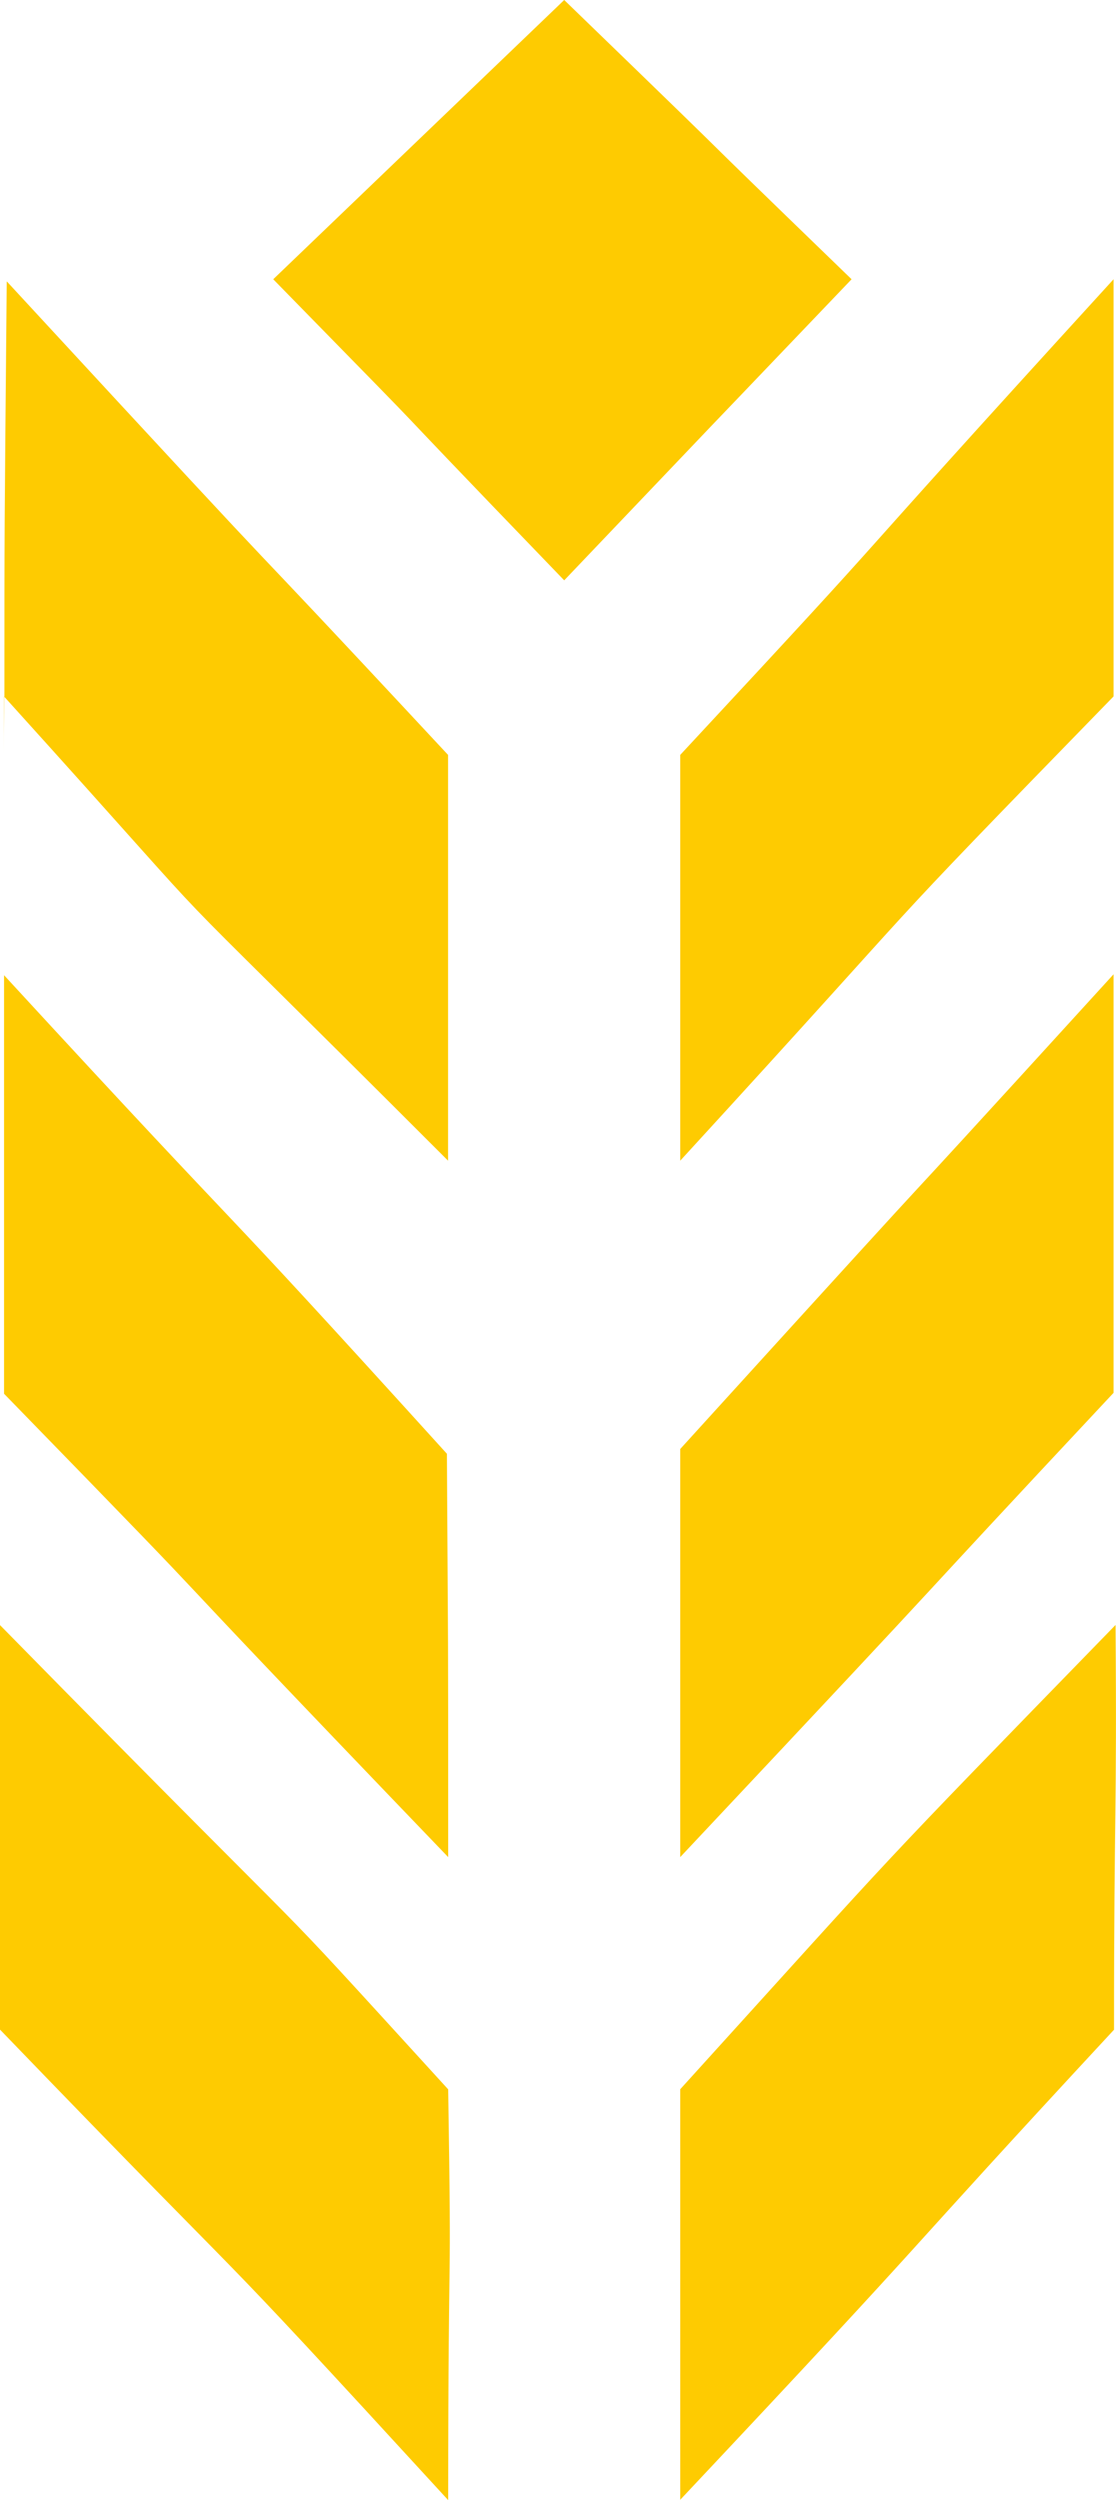 <svg xmlns="http://www.w3.org/2000/svg" width="9.619" height="21.539" viewBox="0 0 9.619 21.539"><path d="M4.863 0L2.355 2.406C4.23 4.321 2.81 2.871 4.863 5c2.183-2.29.357-.376 2.477-2.594C5.467.594 6.93 2 4.863 0zm4.735 2.406c-2.735 2.996-1.514 1.71-3.735 4.098V10c2.382-2.598 1.459-1.663 3.735-4zm-9.54.02c-.02 2.258-.02 2.041-.02 3.578C2.358 8.57.865 7.003 3.862 10V6.504C1.53 4 3.168 5.792.06 2.426zm-.02 3.578C.034 6.002.037 6.002.034 6v.504c0-.307.002-.285.002-.5zm9.56 2.39c-2.735 3-.569.607-3.735 4.09V16c2.82-3 1.626-1.747 3.735-4zm-9.563.008v3.606c2.454 2.52.648.681 3.828 3.992 0-2.3 0-1.433-.011-3.475C1.564 10.001 2.427 11 .035 8.402zM0 14v3.486C2.505 20.084 1.533 19 3.863 21.54c.001-2.523.031-1.555 0-3.539-1.84-2.016-.663-.742-3.863-4zm9.615 0c-2.183 2.244-1.752 1.795-3.752 4v3.537c2.388-2.538 1.735-1.89 3.739-4.05 0-1.937.026-1.833.013-3.487z" fill="#fecb01"/></svg>